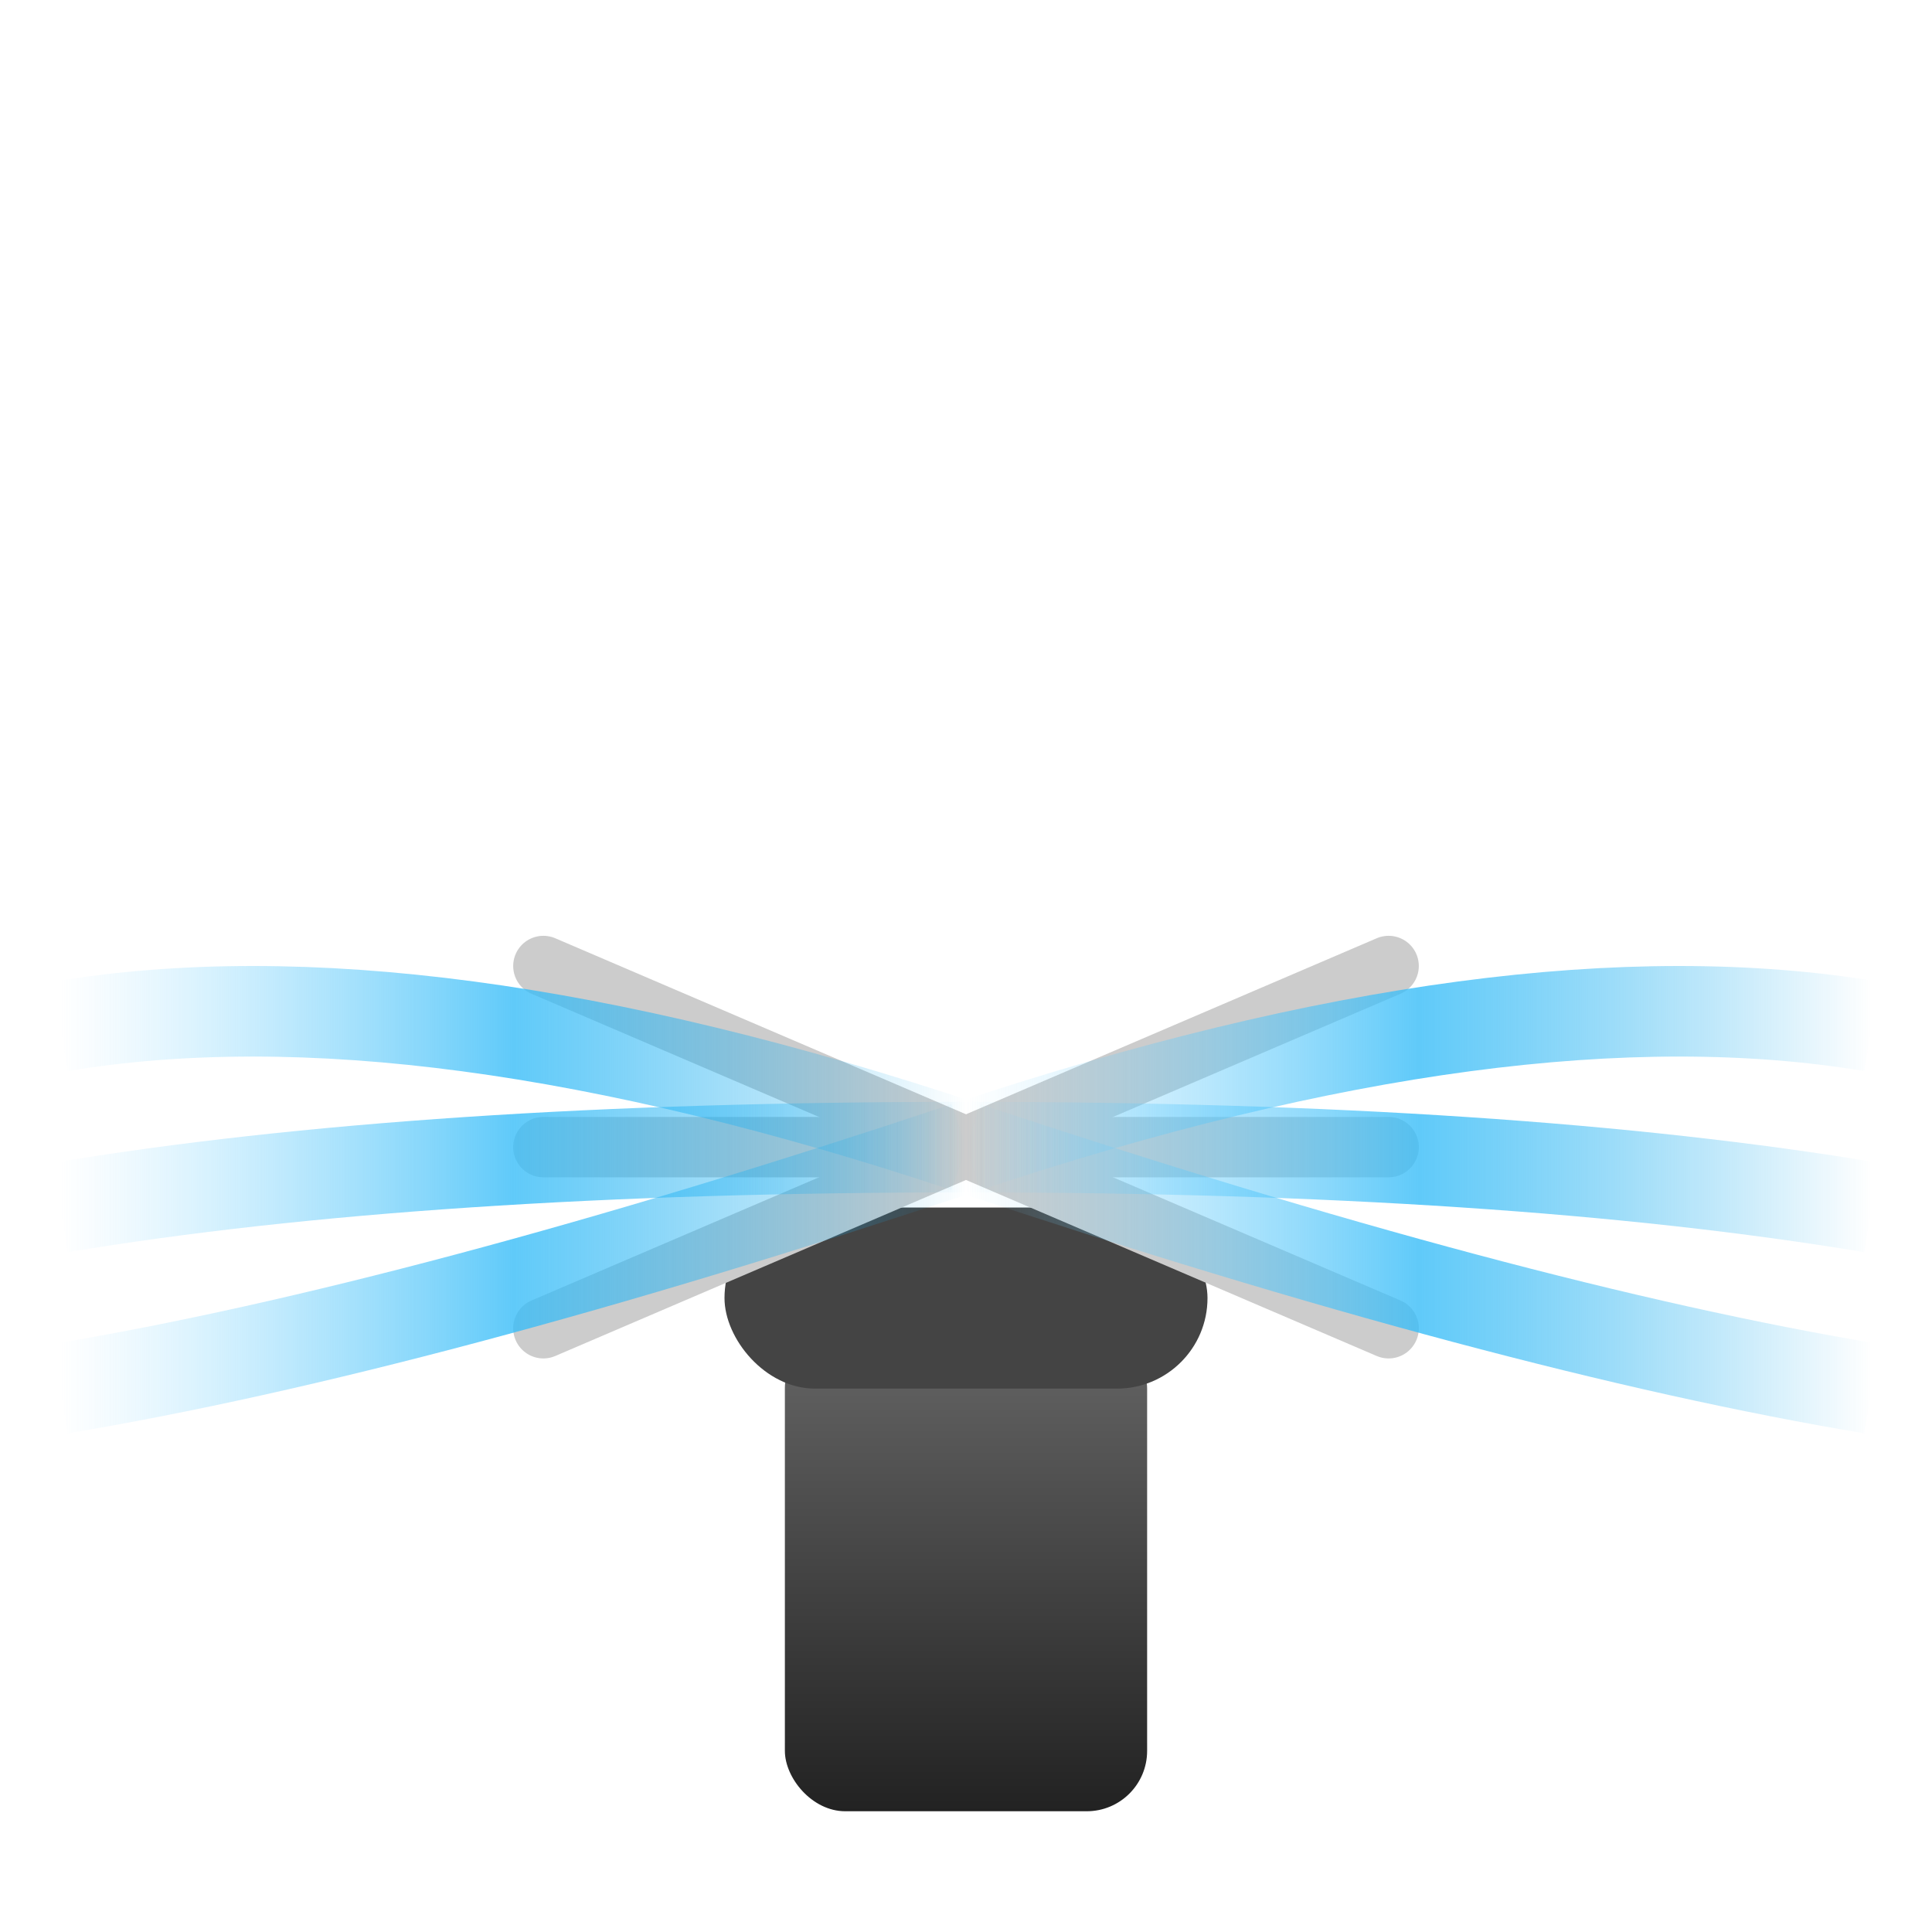 <svg width="64" height="64" viewBox="0 0 64 64" xmlns="http://www.w3.org/2000/svg">
  <defs>
    <linearGradient id="baseGrad" x1="0" x2="0" y1="0" y2="1">
      <stop offset="0%" stop-color="#666" />
      <stop offset="100%" stop-color="#222" />
    </linearGradient>
    <linearGradient id="sprayGrad" x1="0" x2="1" y1="0" y2="0">
      <stop offset="0%" stop-color="#7dd3fc" stop-opacity="0" />
      <stop offset="50%" stop-color="#38bdf8" stop-opacity="0.8" />
      <stop offset="100%" stop-color="#0ea5e9" stop-opacity="0" />
    </linearGradient>
  </defs>
  <!-- Base -->
  <rect x="26" y="44" width="12" height="16" rx="2" fill="url(#baseGrad)" />
  <rect x="24" y="40" width="16" height="6" rx="3" fill="#444" />
  <!-- Head -->
  <g transform="translate(32 38)" stroke="#ccc" stroke-width="2" stroke-linecap="round">
    <line x1="0" y1="0" x2="14" y2="-6" />
    <line x1="0" y1="0" x2="14" y2="0" />
    <line x1="0" y1="0" x2="14" y2="6" />
    <line x1="0" y1="0" x2="-14" y2="-6" />
    <line x1="0" y1="0" x2="-14" y2="0" />
    <line x1="0" y1="0" x2="-14" y2="6" />
  </g>
  <!-- Spray animation groups -->
  <g>
    <path d="M32 38 q18 -6 30 -4" stroke="url(#sprayGrad)" stroke-width="3" fill="none">
      <animate attributeName="stroke-opacity" values="0;1;0" dur="1.2s" repeatCount="indefinite" />
    </path>
    <path d="M32 38 q18 0 30 2" stroke="url(#sprayGrad)" stroke-width="3" fill="none">
      <animate attributeName="stroke-opacity" values="0;1;0" dur="1.2s" begin="0.2s" repeatCount="indefinite" />
    </path>
    <path d="M32 38 q18 6 30 8" stroke="url(#sprayGrad)" stroke-width="3" fill="none">
      <animate attributeName="stroke-opacity" values="0;1;0" dur="1.2s" begin="0.4s" repeatCount="indefinite" />
    </path>
    <path d="M32 38 q-18 -6 -30 -4" stroke="url(#sprayGrad)" stroke-width="3" fill="none">
      <animate attributeName="stroke-opacity" values="0;1;0" dur="1.2s" begin="0.1s" repeatCount="indefinite" />
    </path>
    <path d="M32 38 q-18 0 -30 2" stroke="url(#sprayGrad)" stroke-width="3" fill="none">
      <animate attributeName="stroke-opacity" values="0;1;0" dur="1.2s" begin="0.3s" repeatCount="indefinite" />
    </path>
    <path d="M32 38 q-18 6 -30 8" stroke="url(#sprayGrad)" stroke-width="3" fill="none">
      <animate attributeName="stroke-opacity" values="0;1;0" dur="1.2s" begin="0.5s" repeatCount="indefinite" />
    </path>
  </g>
</svg>
